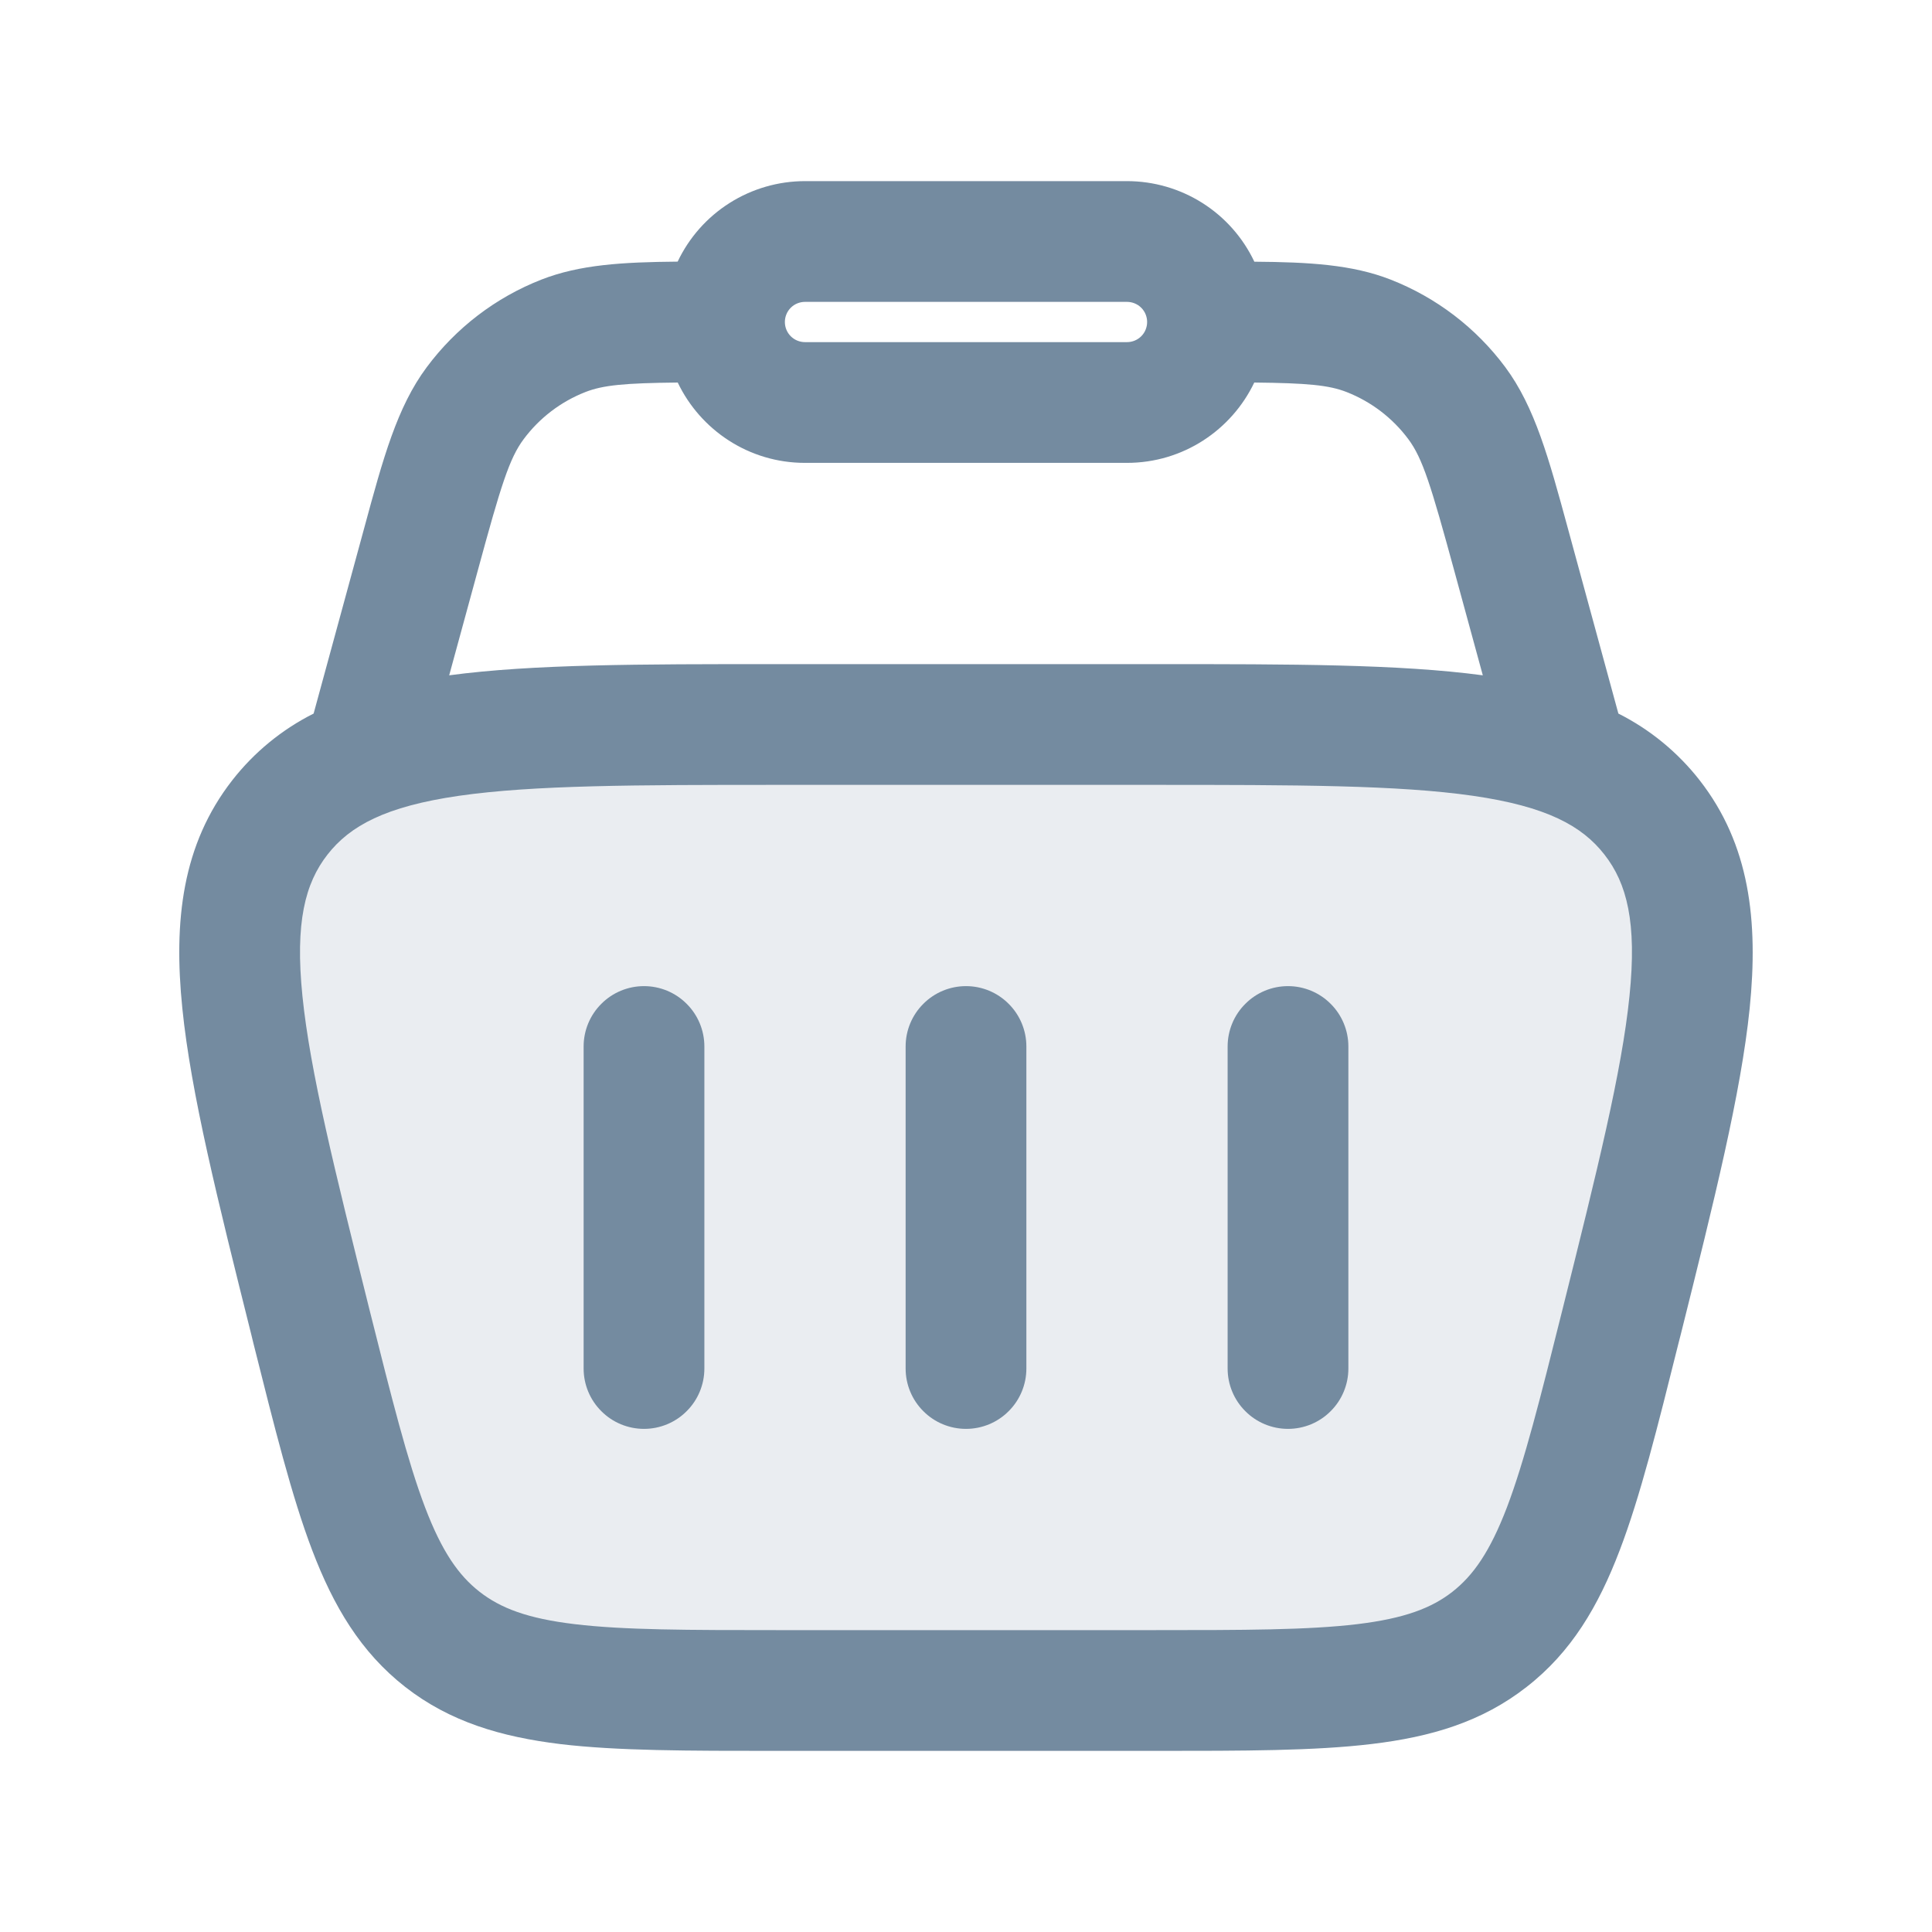 <svg width="24" height="24" viewBox="0 0 24 24" fill="none" xmlns="http://www.w3.org/2000/svg">
<path d="M5.1 9L3 10.5L4.5 19.2L6 21L18.9 20.4L21 11.4L19.2 9.3L5.1 9Z" fill="#748BA0" fill-opacity="0.15"/>
<path d="M8.75 13C8.75 12.801 8.671 12.61 8.53 12.47C8.39 12.329 8.199 12.25 8 12.25C7.801 12.25 7.61 12.329 7.47 12.47C7.329 12.61 7.25 12.801 7.25 13V17C7.25 17.199 7.329 17.39 7.47 17.53C7.61 17.671 7.801 17.75 8 17.75C8.199 17.75 8.39 17.671 8.53 17.53C8.671 17.39 8.75 17.199 8.75 17V13ZM16 12.25C16.199 12.25 16.39 12.329 16.53 12.47C16.671 12.61 16.75 12.801 16.75 13V17C16.75 17.199 16.671 17.39 16.53 17.53C16.39 17.671 16.199 17.75 16 17.75C15.801 17.75 15.61 17.671 15.47 17.53C15.329 17.39 15.25 17.199 15.25 17V13C15.25 12.801 15.329 12.61 15.47 12.47C15.61 12.329 15.801 12.25 16 12.25ZM12.75 13C12.75 12.801 12.671 12.61 12.53 12.47C12.39 12.329 12.199 12.25 12 12.25C11.801 12.25 11.61 12.329 11.47 12.47C11.329 12.61 11.25 12.801 11.25 13V17C11.25 17.199 11.329 17.39 11.47 17.53C11.61 17.671 11.801 17.75 12 17.75C12.199 17.75 12.39 17.671 12.53 17.53C12.671 17.39 12.75 17.199 12.75 17V13Z" fill="#748BA0"/>
<path fill-rule="evenodd" clip-rule="evenodd" d="M17.274 3.473C16.798 3.287 16.265 3.256 15.582 3.251C15.44 2.951 15.216 2.698 14.936 2.521C14.656 2.344 14.331 2.25 14 2.25H10C9.669 2.25 9.344 2.344 9.064 2.521C8.784 2.698 8.56 2.951 8.418 3.25C7.734 3.256 7.202 3.287 6.726 3.473C6.158 3.695 5.664 4.073 5.3 4.563C4.933 5.056 4.76 5.69 4.524 6.561L3.896 8.864C3.502 9.062 3.157 9.345 2.886 9.692C2.264 10.489 2.154 11.438 2.265 12.526C2.372 13.582 2.705 14.912 3.121 16.576L3.147 16.683C3.411 17.735 3.624 18.59 3.878 19.257C4.143 19.953 4.48 20.523 5.034 20.956C5.589 21.389 6.224 21.576 6.963 21.666C7.671 21.75 8.553 21.75 9.638 21.75H14.362C15.447 21.75 16.328 21.75 17.037 21.665C17.777 21.577 18.411 21.389 18.965 20.955C19.52 20.523 19.856 19.953 20.121 19.257C20.376 18.59 20.589 17.735 20.852 16.682L20.879 16.577C21.295 14.912 21.627 13.582 21.735 12.527C21.845 11.437 21.735 10.489 21.113 9.692C20.842 9.345 20.497 9.062 20.104 8.864L19.476 6.561C19.239 5.69 19.066 5.056 18.7 4.562C18.336 4.072 17.842 3.695 17.274 3.473ZM7.272 4.87C7.492 4.784 7.758 4.759 8.419 4.752C8.701 5.342 9.303 5.75 9.999 5.75H13.999C14.697 5.75 15.299 5.342 15.581 4.752C16.242 4.759 16.508 4.784 16.728 4.87C17.034 4.99 17.3 5.193 17.496 5.457C17.672 5.694 17.775 6.025 18.066 7.092L18.42 8.389C17.382 8.25 16.042 8.25 14.377 8.25H9.622C7.958 8.25 6.618 8.25 5.58 8.389L5.934 7.092C6.224 6.025 6.328 5.694 6.504 5.457C6.7 5.193 6.966 4.99 7.272 4.87ZM10 3.75C9.934 3.75 9.87 3.776 9.823 3.823C9.776 3.87 9.75 3.934 9.75 4C9.75 4.066 9.776 4.13 9.823 4.177C9.87 4.224 9.934 4.25 10 4.25H14C14.066 4.25 14.13 4.224 14.177 4.177C14.224 4.13 14.25 4.066 14.25 4C14.25 3.934 14.224 3.87 14.177 3.823C14.13 3.776 14.066 3.75 14 3.75H10ZM4.069 10.615C4.348 10.258 4.789 10.018 5.699 9.886C6.63 9.752 7.892 9.75 9.685 9.75H14.315C16.108 9.75 17.369 9.752 18.3 9.886C19.211 10.018 19.652 10.258 19.931 10.616C20.21 10.973 20.336 11.458 20.242 12.374C20.147 13.31 19.843 14.534 19.408 16.274C19.131 17.382 18.938 18.15 18.72 18.724C18.508 19.278 18.301 19.571 18.042 19.774C17.783 19.976 17.448 20.105 16.859 20.176C16.249 20.249 15.459 20.25 14.315 20.25H9.685C8.541 20.25 7.75 20.249 7.141 20.176C6.551 20.106 6.217 19.976 5.958 19.774C5.698 19.571 5.491 19.278 5.28 18.724C5.062 18.15 4.869 17.382 4.591 16.274C4.157 14.534 3.852 13.31 3.757 12.374C3.664 11.458 3.79 10.972 4.069 10.615Z" fill="#748BA0"/>
</svg>
